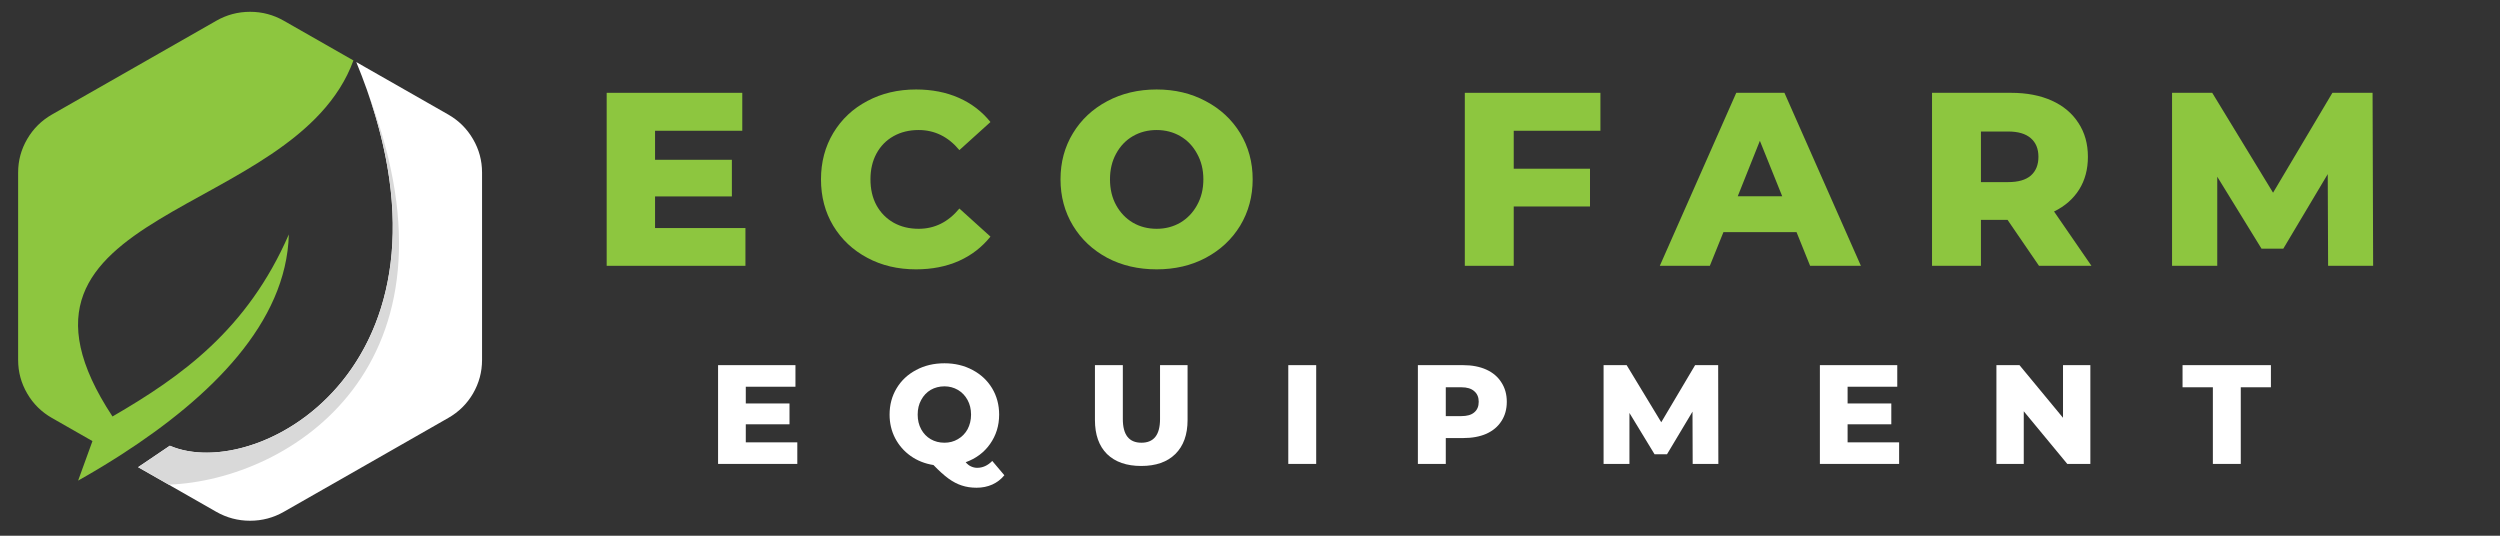 <?xml version="1.0" encoding="UTF-8"?><svg xmlns="http://www.w3.org/2000/svg" xmlns:xlink="http://www.w3.org/1999/xlink" contentScriptType="text/ecmascript" width="210" zoomAndPan="magnify" contentStyleType="text/css" viewBox="0 0 210 45" height="45" preserveAspectRatio="xMidYMid meet" version="1.0"><rect x="0" y="0" width="210" height="45" fill="#333333" stroke="none"/><defs><g><g id="glyph-0-0"/><g id="glyph-0-1"><path d="M 13.109 -3.172 L 13.109 0 L 1.453 0 L 1.453 -14.531 L 12.844 -14.531 L 12.844 -11.344 L 5.516 -11.344 L 5.516 -8.906 L 11.969 -8.906 L 11.969 -5.828 L 5.516 -5.828 L 5.516 -3.172 Z M 13.109 -3.172 "/></g><g id="glyph-0-2"><path d="M 8.688 0.297 C 7.164 0.297 5.801 -0.023 4.594 -0.672 C 3.383 -1.316 2.43 -2.211 1.734 -3.359 C 1.047 -4.504 0.703 -5.805 0.703 -7.266 C 0.703 -8.711 1.047 -10.008 1.734 -11.156 C 2.43 -12.312 3.383 -13.207 4.594 -13.844 C 5.801 -14.488 7.164 -14.812 8.688 -14.812 C 10.02 -14.812 11.219 -14.578 12.281 -14.109 C 13.344 -13.641 14.227 -12.961 14.938 -12.078 L 12.328 -9.719 C 11.391 -10.844 10.25 -11.406 8.906 -11.406 C 8.113 -11.406 7.41 -11.234 6.797 -10.891 C 6.18 -10.547 5.703 -10.055 5.359 -9.422 C 5.023 -8.797 4.859 -8.078 4.859 -7.266 C 4.859 -6.441 5.023 -5.719 5.359 -5.094 C 5.703 -4.469 6.18 -3.977 6.797 -3.625 C 7.41 -3.281 8.113 -3.109 8.906 -3.109 C 10.25 -3.109 11.391 -3.676 12.328 -4.812 L 14.938 -2.453 C 14.227 -1.566 13.344 -0.883 12.281 -0.406 C 11.219 0.062 10.02 0.297 8.688 0.297 Z M 8.688 0.297 "/></g><g id="glyph-0-3"><path d="M 8.781 0.297 C 7.238 0.297 5.852 -0.023 4.625 -0.672 C 3.406 -1.328 2.445 -2.227 1.75 -3.375 C 1.051 -4.531 0.703 -5.828 0.703 -7.266 C 0.703 -8.703 1.051 -9.992 1.75 -11.141 C 2.445 -12.285 3.406 -13.18 4.625 -13.828 C 5.852 -14.484 7.238 -14.812 8.781 -14.812 C 10.312 -14.812 11.688 -14.484 12.906 -13.828 C 14.133 -13.18 15.098 -12.285 15.797 -11.141 C 16.492 -9.992 16.844 -8.703 16.844 -7.266 C 16.844 -5.828 16.492 -4.531 15.797 -3.375 C 15.098 -2.227 14.133 -1.328 12.906 -0.672 C 11.688 -0.023 10.312 0.297 8.781 0.297 Z M 8.781 -3.109 C 9.508 -3.109 10.172 -3.281 10.766 -3.625 C 11.359 -3.977 11.828 -4.469 12.172 -5.094 C 12.523 -5.719 12.703 -6.441 12.703 -7.266 C 12.703 -8.078 12.523 -8.797 12.172 -9.422 C 11.828 -10.055 11.359 -10.547 10.766 -10.891 C 10.172 -11.234 9.508 -11.406 8.781 -11.406 C 8.039 -11.406 7.375 -11.234 6.781 -10.891 C 6.188 -10.547 5.719 -10.055 5.375 -9.422 C 5.031 -8.797 4.859 -8.078 4.859 -7.266 C 4.859 -6.441 5.031 -5.719 5.375 -5.094 C 5.719 -4.469 6.188 -3.977 6.781 -3.625 C 7.375 -3.281 8.039 -3.109 8.781 -3.109 Z M 8.781 -3.109 "/></g><g id="glyph-0-4"/><g id="glyph-0-5"><path d="M 5.562 -11.344 L 5.562 -8.156 L 11.969 -8.156 L 11.969 -4.984 L 5.562 -4.984 L 5.562 0 L 1.453 0 L 1.453 -14.531 L 12.844 -14.531 L 12.844 -11.344 Z M 5.562 -11.344 "/></g><g id="glyph-0-6"><path d="M 11.188 -2.828 L 5.047 -2.828 L 3.906 0 L -0.297 0 L 6.125 -14.531 L 10.172 -14.531 L 16.594 0 L 12.328 0 Z M 9.984 -5.844 L 8.109 -10.5 L 6.25 -5.844 Z M 9.984 -5.844 "/></g><g id="glyph-0-7"><path d="M 7.797 -3.859 L 5.562 -3.859 L 5.562 0 L 1.453 0 L 1.453 -14.531 L 8.094 -14.531 C 9.406 -14.531 10.547 -14.312 11.516 -13.875 C 12.484 -13.438 13.227 -12.812 13.75 -12 C 14.281 -11.195 14.547 -10.25 14.547 -9.156 C 14.547 -8.102 14.301 -7.188 13.812 -6.406 C 13.32 -5.625 12.617 -5.008 11.703 -4.562 L 14.844 0 L 10.438 0 Z M 10.391 -9.156 C 10.391 -9.832 10.176 -10.352 9.75 -10.719 C 9.32 -11.094 8.688 -11.281 7.844 -11.281 L 5.562 -11.281 L 5.562 -7.031 L 7.844 -7.031 C 8.688 -7.031 9.32 -7.211 9.75 -7.578 C 10.176 -7.953 10.391 -8.477 10.391 -9.156 Z M 10.391 -9.156 "/></g><g id="glyph-0-8"><path d="M 14.562 0 L 14.531 -7.703 L 10.797 -1.438 L 8.969 -1.438 L 5.25 -7.484 L 5.25 0 L 1.453 0 L 1.453 -14.531 L 4.828 -14.531 L 9.938 -6.141 L 14.922 -14.531 L 18.297 -14.531 L 18.344 0 Z M 14.562 0 "/></g><g id="glyph-1-0"/><g id="glyph-1-1"><path d="M 7.484 -1.812 L 7.484 0 L 0.828 0 L 0.828 -8.297 L 7.328 -8.297 L 7.328 -6.484 L 3.156 -6.484 L 3.156 -5.078 L 6.828 -5.078 L 6.828 -3.328 L 3.156 -3.328 L 3.156 -1.812 Z M 7.484 -1.812 "/></g><g id="glyph-1-2"><path d="M 10.047 0.953 C 9.766 1.297 9.426 1.555 9.031 1.734 C 8.633 1.91 8.195 2 7.719 2 C 7.258 2 6.844 1.938 6.469 1.812 C 6.102 1.695 5.734 1.504 5.359 1.234 C 4.984 0.961 4.562 0.582 4.094 0.094 C 3.375 -0.02 2.734 -0.273 2.172 -0.672 C 1.617 -1.066 1.188 -1.562 0.875 -2.156 C 0.562 -2.758 0.406 -3.422 0.406 -4.141 C 0.406 -4.961 0.602 -5.703 1 -6.359 C 1.395 -7.016 1.941 -7.523 2.641 -7.891 C 3.336 -8.266 4.129 -8.453 5.016 -8.453 C 5.891 -8.453 6.676 -8.266 7.375 -7.891 C 8.07 -7.523 8.617 -7.016 9.016 -6.359 C 9.41 -5.703 9.609 -4.961 9.609 -4.141 C 9.609 -3.211 9.352 -2.391 8.844 -1.672 C 8.344 -0.961 7.66 -0.453 6.797 -0.141 C 6.953 0.035 7.109 0.156 7.266 0.219 C 7.422 0.289 7.586 0.328 7.766 0.328 C 8.234 0.328 8.656 0.133 9.031 -0.25 Z M 2.766 -4.141 C 2.766 -3.68 2.863 -3.27 3.062 -2.906 C 3.258 -2.551 3.523 -2.273 3.859 -2.078 C 4.203 -1.879 4.586 -1.781 5.016 -1.781 C 5.43 -1.781 5.805 -1.879 6.141 -2.078 C 6.484 -2.273 6.754 -2.551 6.953 -2.906 C 7.148 -3.27 7.25 -3.68 7.25 -4.141 C 7.25 -4.609 7.148 -5.02 6.953 -5.375 C 6.754 -5.738 6.484 -6.02 6.141 -6.219 C 5.805 -6.414 5.43 -6.516 5.016 -6.516 C 4.586 -6.516 4.203 -6.414 3.859 -6.219 C 3.523 -6.02 3.258 -5.738 3.062 -5.375 C 2.863 -5.02 2.766 -4.609 2.766 -4.141 Z M 2.766 -4.141 "/></g><g id="glyph-1-3"><path d="M 4.656 0.172 C 3.426 0.172 2.469 -0.16 1.781 -0.828 C 1.102 -1.504 0.766 -2.457 0.766 -3.688 L 0.766 -8.297 L 3.109 -8.297 L 3.109 -3.766 C 3.109 -2.441 3.629 -1.781 4.672 -1.781 C 5.711 -1.781 6.234 -2.441 6.234 -3.766 L 6.234 -8.297 L 8.547 -8.297 L 8.547 -3.688 C 8.547 -2.457 8.203 -1.504 7.516 -0.828 C 6.836 -0.16 5.883 0.172 4.656 0.172 Z M 4.656 0.172 "/></g><g id="glyph-1-4"><path d="M 0.828 -8.297 L 3.172 -8.297 L 3.172 0 L 0.828 0 Z M 0.828 -8.297 "/></g><g id="glyph-1-5"><path d="M 4.625 -8.297 C 5.375 -8.297 6.023 -8.172 6.578 -7.922 C 7.129 -7.672 7.551 -7.312 7.844 -6.844 C 8.145 -6.383 8.297 -5.844 8.297 -5.219 C 8.297 -4.594 8.145 -4.051 7.844 -3.594 C 7.551 -3.133 7.129 -2.781 6.578 -2.531 C 6.023 -2.289 5.375 -2.172 4.625 -2.172 L 3.172 -2.172 L 3.172 0 L 0.828 0 L 0.828 -8.297 Z M 4.484 -4.016 C 4.961 -4.016 5.32 -4.117 5.562 -4.328 C 5.812 -4.535 5.938 -4.832 5.938 -5.219 C 5.938 -5.602 5.812 -5.898 5.562 -6.109 C 5.32 -6.328 4.961 -6.438 4.484 -6.438 L 3.172 -6.438 L 3.172 -4.016 Z M 4.484 -4.016 "/></g><g id="glyph-1-6"><path d="M 8.312 0 L 8.297 -4.391 L 6.156 -0.812 L 5.109 -0.812 L 3 -4.281 L 3 0 L 0.828 0 L 0.828 -8.297 L 2.766 -8.297 L 5.672 -3.5 L 8.516 -8.297 L 10.453 -8.297 L 10.469 0 Z M 8.312 0 "/></g><g id="glyph-1-7"><path d="M 8.719 -8.297 L 8.719 0 L 6.781 0 L 3.125 -4.422 L 3.125 0 L 0.828 0 L 0.828 -8.297 L 2.766 -8.297 L 6.422 -3.875 L 6.422 -8.297 Z M 8.719 -8.297 "/></g><g id="glyph-1-8"><path d="M 2.594 -6.438 L 0.047 -6.438 L 0.047 -8.297 L 7.469 -8.297 L 7.469 -6.438 L 4.938 -6.438 L 4.938 0 L 2.594 0 Z M 2.594 -6.438 "/></g></g><clipPath id="clip-0"><path d="M 11 5 L 40.508 5 L 40.508 43.742 L 11 43.742 Z M 11 5 " clip-rule="nonzero"/></clipPath><clipPath id="clip-1"><path d="M 1.508 0.992 L 30 0.992 L 30 41 L 1.508 41 Z M 1.508 0.992 " clip-rule="nonzero"/></clipPath></defs><g clip-path="url(#clip-0)"><path fill="rgb(100%, 100%, 100%)" d="M 29.926 5.211 L 30.75 5.684 L 37.652 9.621 C 38.531 10.125 39.223 10.809 39.73 11.68 C 40.238 12.547 40.492 13.484 40.492 14.488 L 40.492 30.242 C 40.492 31.246 40.238 32.184 39.734 33.055 C 39.227 33.922 38.531 34.609 37.652 35.109 L 30.75 39.051 L 23.848 42.988 C 22.969 43.492 22.02 43.742 21.004 43.742 C 19.988 43.742 19.043 43.492 18.16 42.988 L 11.598 39.242 L 14.262 37.441 C 21.809 40.703 40.25 30.289 29.926 5.211 Z M 29.926 5.211 " fill-opacity="1" fill-rule="evenodd"/></g><path fill="rgb(85.1%, 85.1%, 85.1%)" d="M 14.184 40.711 L 11.605 39.242 L 14.273 37.441 C 21.512 40.574 38.793 31.102 31.035 8.156 C 39.508 30.734 24.402 40.316 14.184 40.711 Z M 14.184 40.711 " fill-opacity="1" fill-rule="evenodd"/><g clip-path="url(#clip-1)"><path fill="rgb(55.289%, 77.649%, 24.709%)" d="M 23.848 1.746 L 29.688 5.078 C 24.77 18.52 -2.203 17.305 9.449 34.984 C 15.258 31.617 20.781 27.68 24.262 19.691 C 24.07 27.125 17.68 33.359 10.234 38.16 L 10.062 38.27 L 10.008 38.305 L 9.984 38.32 C 8.863 39.035 7.715 39.723 6.562 40.371 L 7.766 37.051 L 4.363 35.109 C 3.484 34.609 2.789 33.922 2.285 33.055 C 1.777 32.184 1.523 31.246 1.523 30.242 L 1.523 14.488 C 1.523 13.484 1.777 12.547 2.285 11.68 C 2.793 10.809 3.484 10.125 4.363 9.621 L 11.266 5.684 L 18.164 1.746 C 19.043 1.242 19.992 0.992 21.008 0.992 C 22.02 0.992 22.969 1.242 23.848 1.746 Z M 23.848 1.746 " fill-opacity="1" fill-rule="evenodd"/></g><g fill="rgb(55.289%, 77.649%, 24.709%)" fill-opacity="1"><use x="49.508" y="22.328" xmlns:xlink="http://www.w3.org/1999/xlink" xlink:href="#glyph-0-1" xlink:type="simple" xlink:actuate="onLoad" xlink:show="embed"/></g><g fill="rgb(55.289%, 77.649%, 24.709%)" fill-opacity="1"><use x="68.26" y="22.328" xmlns:xlink="http://www.w3.org/1999/xlink" xlink:href="#glyph-0-2" xlink:type="simple" xlink:actuate="onLoad" xlink:show="embed"/></g><g fill="rgb(55.289%, 77.649%, 24.709%)" fill-opacity="1"><use x="88.38" y="22.328" xmlns:xlink="http://www.w3.org/1999/xlink" xlink:href="#glyph-0-3" xlink:type="simple" xlink:actuate="onLoad" xlink:show="embed"/></g><g fill="rgb(55.289%, 77.649%, 24.709%)" fill-opacity="1"><use x="110.741" y="22.328" xmlns:xlink="http://www.w3.org/1999/xlink" xlink:href="#glyph-0-4" xlink:type="simple" xlink:actuate="onLoad" xlink:show="embed"/></g><g fill="rgb(55.289%, 77.649%, 24.709%)" fill-opacity="1"><use x="121.591" y="22.328" xmlns:xlink="http://www.w3.org/1999/xlink" xlink:href="#glyph-0-5" xlink:type="simple" xlink:actuate="onLoad" xlink:show="embed"/></g><g fill="rgb(55.289%, 77.649%, 24.709%)" fill-opacity="1"><use x="139.721" y="22.328" xmlns:xlink="http://www.w3.org/1999/xlink" xlink:href="#glyph-0-6" xlink:type="simple" xlink:actuate="onLoad" xlink:show="embed"/></g><g fill="rgb(55.289%, 77.649%, 24.709%)" fill-opacity="1"><use x="160.837" y="22.328" xmlns:xlink="http://www.w3.org/1999/xlink" xlink:href="#glyph-0-7" xlink:type="simple" xlink:actuate="onLoad" xlink:show="embed"/></g><g fill="rgb(55.289%, 77.649%, 24.709%)" fill-opacity="1"><use x="180.999" y="22.328" xmlns:xlink="http://www.w3.org/1999/xlink" xlink:href="#glyph-0-8" xlink:type="simple" xlink:actuate="onLoad" xlink:show="embed"/></g><g fill="rgb(100%, 100%, 100%)" fill-opacity="1"><use x="59.49" y="38.969" xmlns:xlink="http://www.w3.org/1999/xlink" xlink:href="#glyph-1-1" xlink:type="simple" xlink:actuate="onLoad" xlink:show="embed"/></g><g fill="rgb(100%, 100%, 100%)" fill-opacity="1"><use x="74.319" y="38.969" xmlns:xlink="http://www.w3.org/1999/xlink" xlink:href="#glyph-1-2" xlink:type="simple" xlink:actuate="onLoad" xlink:show="embed"/></g><g fill="rgb(100%, 100%, 100%)" fill-opacity="1"><use x="91.209" y="38.969" xmlns:xlink="http://www.w3.org/1999/xlink" xlink:href="#glyph-1-3" xlink:type="simple" xlink:actuate="onLoad" xlink:show="embed"/></g><g fill="rgb(100%, 100%, 100%)" fill-opacity="1"><use x="107.388" y="38.969" xmlns:xlink="http://www.w3.org/1999/xlink" xlink:href="#glyph-1-4" xlink:type="simple" xlink:actuate="onLoad" xlink:show="embed"/></g><g fill="rgb(100%, 100%, 100%)" fill-opacity="1"><use x="118.274" y="38.969" xmlns:xlink="http://www.w3.org/1999/xlink" xlink:href="#glyph-1-5" xlink:type="simple" xlink:actuate="onLoad" xlink:show="embed"/></g><g fill="rgb(100%, 100%, 100%)" fill-opacity="1"><use x="133.873" y="38.969" xmlns:xlink="http://www.w3.org/1999/xlink" xlink:href="#glyph-1-6" xlink:type="simple" xlink:actuate="onLoad" xlink:show="embed"/></g><g fill="rgb(100%, 100%, 100%)" fill-opacity="1"><use x="152.042" y="38.969" xmlns:xlink="http://www.w3.org/1999/xlink" xlink:href="#glyph-1-1" xlink:type="simple" xlink:actuate="onLoad" xlink:show="embed"/></g><g fill="rgb(100%, 100%, 100%)" fill-opacity="1"><use x="166.871" y="38.969" xmlns:xlink="http://www.w3.org/1999/xlink" xlink:href="#glyph-1-7" xlink:type="simple" xlink:actuate="onLoad" xlink:show="embed"/></g><g fill="rgb(100%, 100%, 100%)" fill-opacity="1"><use x="183.287" y="38.969" xmlns:xlink="http://www.w3.org/1999/xlink" xlink:href="#glyph-1-8" xlink:type="simple" xlink:actuate="onLoad" xlink:show="embed"/></g></svg>